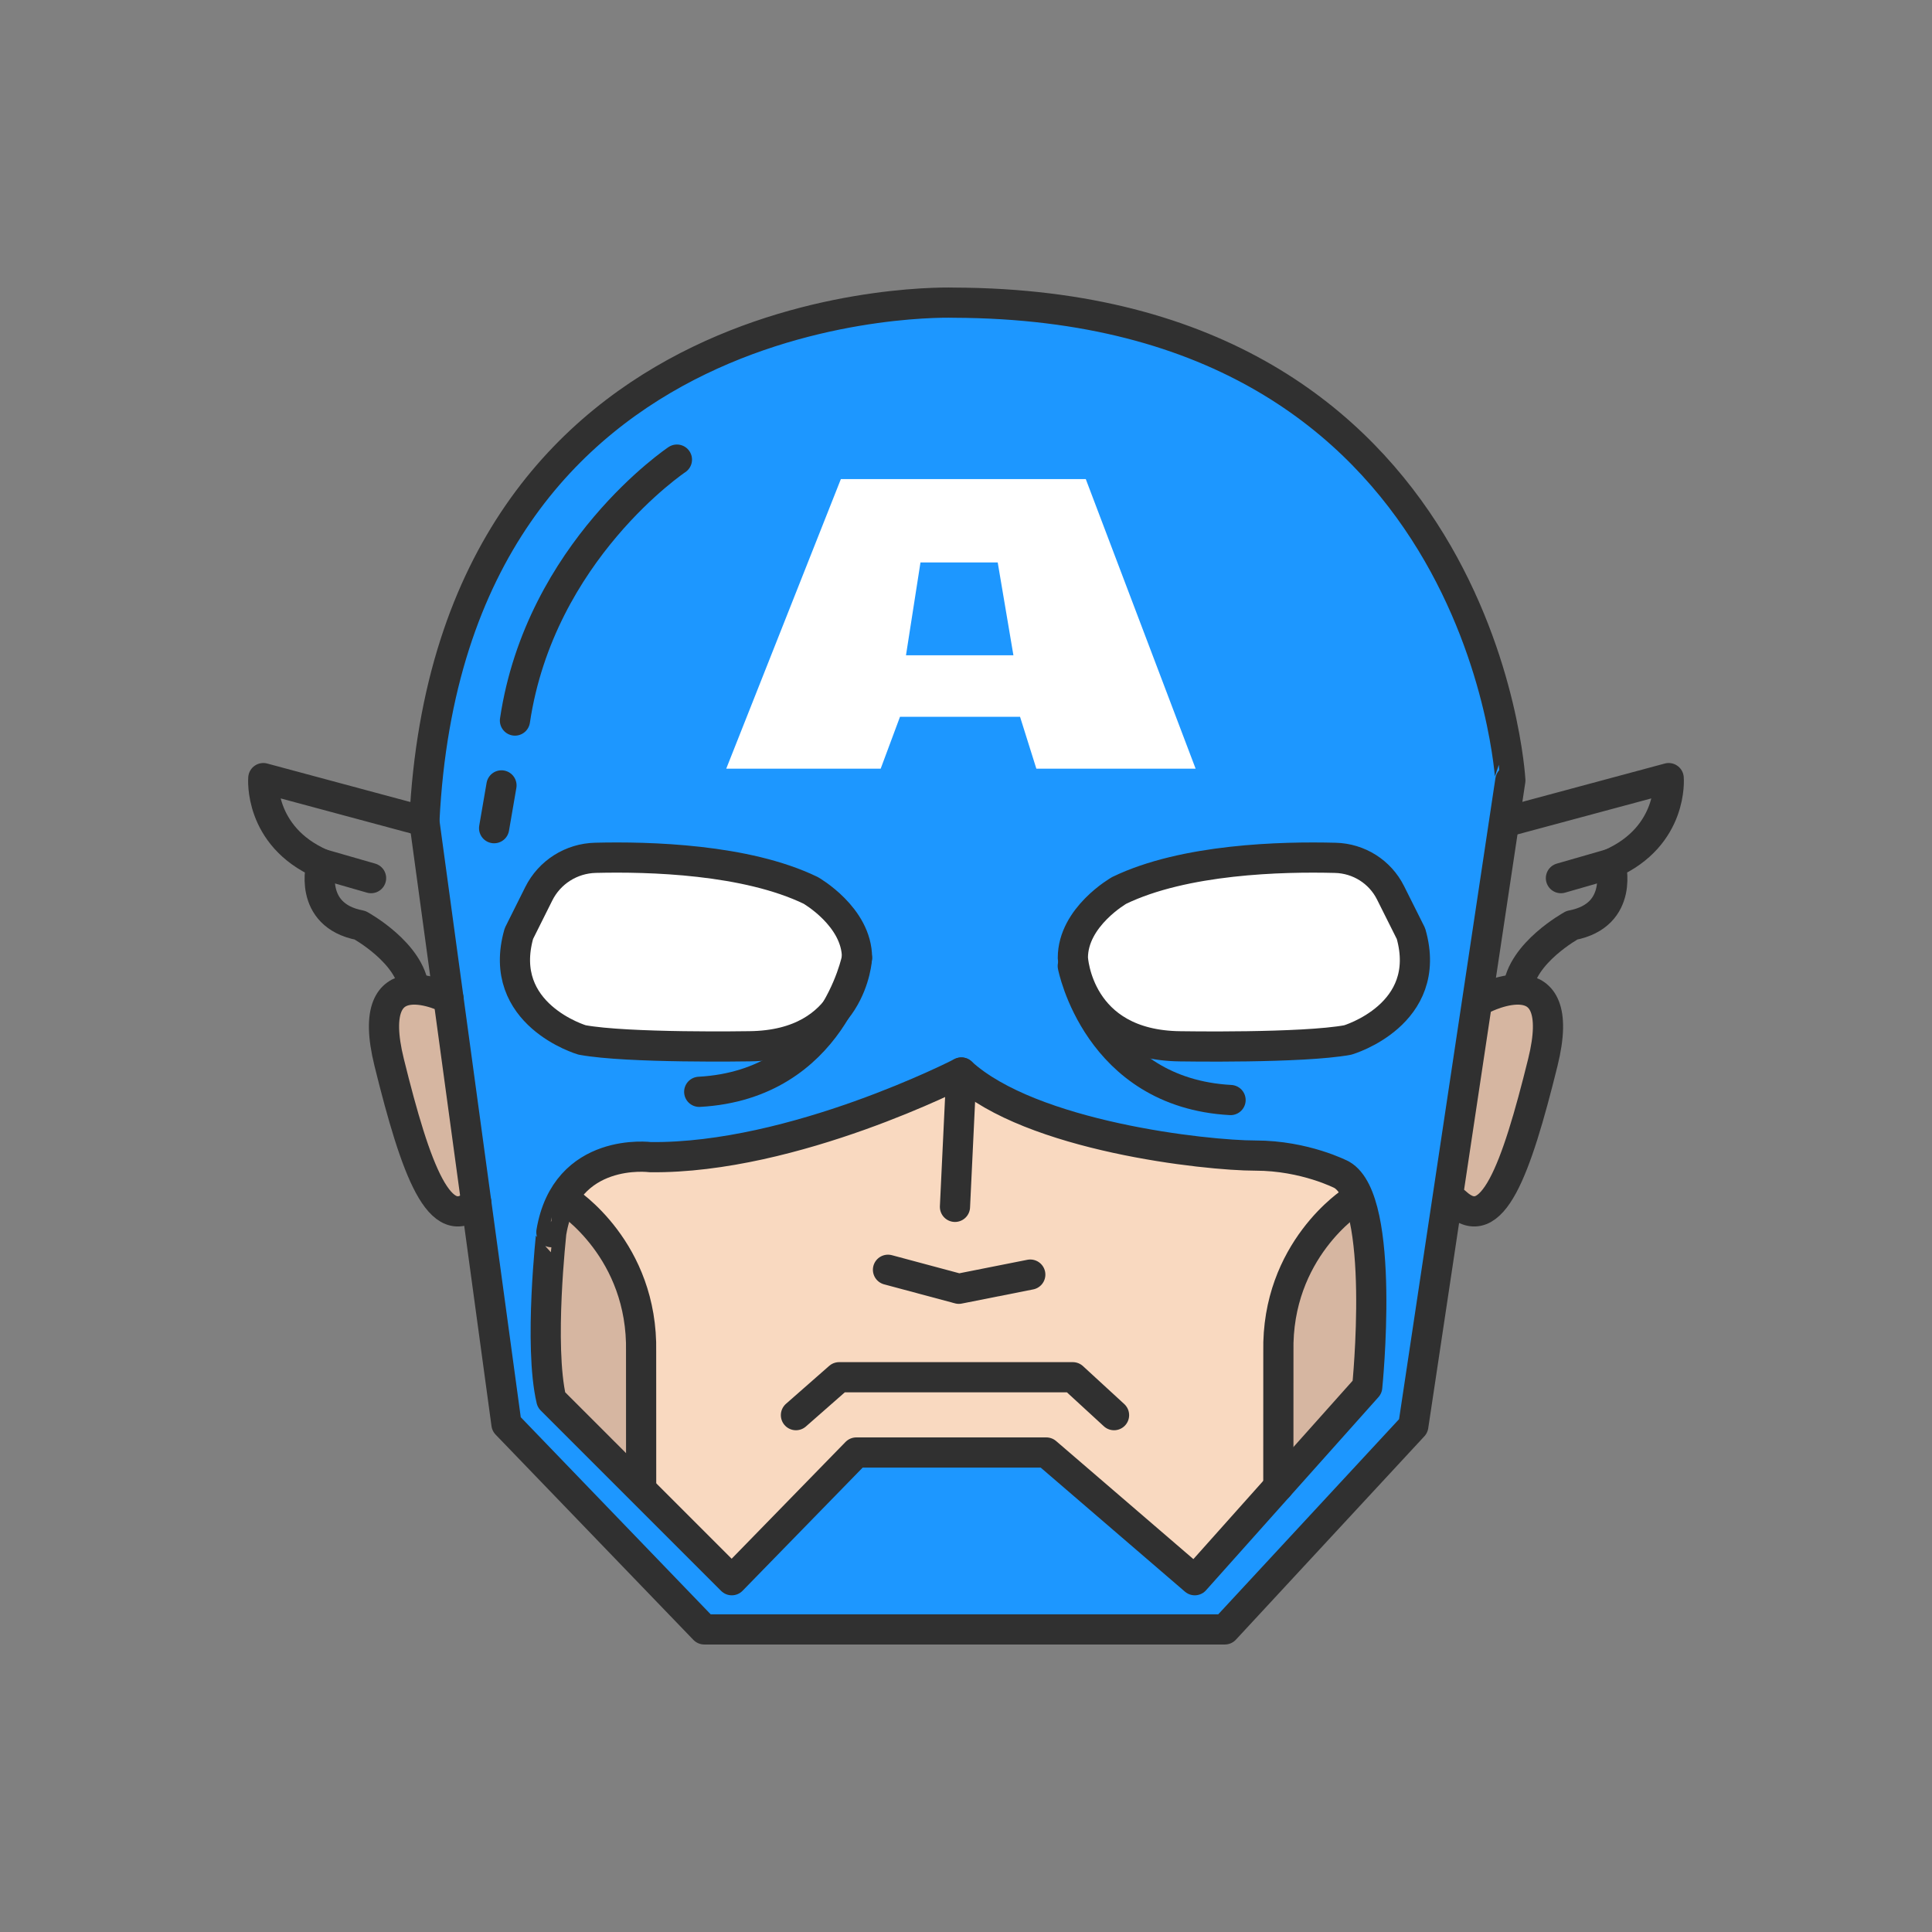 <?xml version="1.0" ?><svg style="enable-background:new 0 0 48 48;" version="1.1" viewBox="0 0 48 48" xml:space="preserve" xmlns="http://www.w3.org/2000/svg" xmlns:xlink="http://www.w3.org/1999/xlink"><rect x="0" y="0" width="48" height="48" fill="#808080" stroke="none"/><g id="Icons"><g><path d="M11.143,24.809c0,0-2.14-1.104-1.474,1.587    c0.665,2.691,1.261,4.321,2.164,3.477" style="fill:#D6B6A1;"/><path d="M36.857,24.809c0,0,2.14-1.104,1.474,1.587    c-0.666,2.691-1.261,4.321-2.164,3.477" style="fill:#D6B6A1;"/><path d="M23.709,7.52c0,0-12.517-0.464-13.166,12.888l2.04,14.974l4.914,5.1    H30.431l4.682-5.053l2.411-16.04C37.525,19.388,36.875,7.566,23.709,7.52z" style="fill:#1D97FF;"/><path d="M13.386,22.205c0.268-0.537,0.81-0.879,1.41-0.893    c1.337-0.033,3.739,0.033,5.345,0.809c0,0,1.151,0.654,1.151,1.675c0,0-0.105,2.172-2.669,2.198    c0,0-3.036,0.052-4.161-0.157c0,0-2.146-0.628-1.57-2.643L13.386,22.205z" style="fill:#FFFFFF;"/><path d="M34.547,22.18c-0.261-0.521-0.787-0.852-1.369-0.867    c-1.331-0.035-3.755,0.027-5.372,0.809c0,0-1.151,0.654-1.151,1.675c0,0,0.105,2.172,2.669,2.198    c0,0,3.036,0.052,4.161-0.157c0,0,2.146-0.628,1.57-2.643L34.547,22.18z" style="fill:#FFFFFF;"/><path d="M13.699,34.778l4.482,4.482l3.094-3.173h4.72l3.689,3.173l4.284-4.799    c0,0,0.476-4.641-0.635-5.275c0,0-0.912-0.476-2.142-0.476c-1.23,0-5.571-0.476-7.307-2.063    c0,0-4.156,2.142-7.726,2.102c0,0-2.102-0.278-2.459,1.864    C13.699,30.613,13.382,33.429,13.699,34.778z" style="fill:#F9D9C0;"/><path d="M33.783,29.847c0,0-1.791,0.522-2.023,3.543    c-0.232,3.022,0,3.543,0,3.543l2.309-2.717C34.07,34.217,34.404,31.956,33.783,29.847z" style="fill:#D6B6A1;"/><path d="M13.803,29.847c0,0,1.791,0.522,2.023,3.543    c0.232,3.022-0,3.543-0,3.543l-2.309-2.717C13.516,34.217,13.181,31.956,13.803,29.847z" style="fill:#D6B6A1;"/><path d="    M23.709,7.52c0,0-12.517-0.464-13.166,12.888l2.04,14.974l4.914,5.1H30.431l4.682-5.053    l2.411-16.04C37.525,19.388,36.875,7.566,23.709,7.52z" style="fill:none;stroke:#303030;stroke-width:0.75;stroke-linecap:round;stroke-linejoin:round;stroke-miterlimit:10;"/><path d="    M11.143,24.809c0,0-2.14-1.104-1.474,1.587c0.665,2.691,1.261,4.321,2.164,3.477" style="fill:none;stroke:#303030;stroke-width:0.75;stroke-linecap:round;stroke-linejoin:round;stroke-miterlimit:10;"/><g><path d="     M10.543,20.408l-4.001-1.076c0,0-0.124,1.441,1.444,2.13c0,0-0.355,1.275,0.961,1.526     c0,0,1.254,0.686,1.338,1.597" style="fill:none;stroke:#303030;stroke-width:0.75;stroke-linecap:round;stroke-linejoin:round;stroke-miterlimit:10;"/></g><path d="M26.976,11.903h-6.085l-2.848,7.195h3.837l0.48-1.289h2.983l0.405,1.289    h3.957L26.976,11.903z M22.509,16.28l0.36-2.306h1.919l0.39,2.306H22.509z" style="fill:#FFFFFF;"/><path d="    M13.699,34.778l4.482,4.482l3.094-3.173h4.72l3.689,3.173l4.284-4.799c0,0,0.476-4.641-0.635-5.275    c0,0-0.912-0.476-2.142-0.476c-1.23,0-5.571-0.476-7.307-2.063c0,0-4.156,2.142-7.726,2.102    c0,0-2.102-0.278-2.459,1.864C13.699,30.613,13.382,33.429,13.699,34.778z" style="fill:none;stroke:#303030;stroke-width:0.75;stroke-linecap:round;stroke-linejoin:round;stroke-miterlimit:10;"/><path d="    M13.386,22.205c0.268-0.537,0.81-0.879,1.41-0.893c1.337-0.033,3.739,0.033,5.345,0.809    c0,0,1.151,0.654,1.151,1.675c0,0-0.105,2.172-2.669,2.198c0,0-3.036,0.052-4.161-0.157    c0,0-2.146-0.628-1.57-2.643L13.386,22.205z" style="fill:none;stroke:#303030;stroke-width:0.75;stroke-linecap:round;stroke-linejoin:round;stroke-miterlimit:10;"/><path d="    M34.547,22.18c-0.261-0.521-0.787-0.852-1.369-0.867c-1.331-0.035-3.755,0.027-5.372,0.809    c0,0-1.151,0.654-1.151,1.675c0,0,0.105,2.172,2.669,2.198c0,0,3.036,0.052,4.161-0.157    c0,0,2.146-0.628,1.57-2.643L34.547,22.18z" style="fill:none;stroke:#303030;stroke-width:0.75;stroke-linecap:round;stroke-linejoin:round;stroke-miterlimit:10;"/><path d="    M14.096,29.847c0,0,1.884,1.204,1.832,3.742l0.001,3.263" style="fill:none;stroke:#303030;stroke-width:0.75;stroke-linecap:round;stroke-linejoin:round;stroke-miterlimit:10;"/><path d="    M33.593,29.847c0,0-1.884,1.204-1.832,3.742l-0.001,3.345" style="fill:none;stroke:#303030;stroke-width:0.75;stroke-linecap:round;stroke-linejoin:round;stroke-miterlimit:10;"/><polyline points="    22.062,31.547 23.822,32.019 25.597,31.667   " style="fill:none;stroke:#303030;stroke-width:0.75;stroke-linecap:round;stroke-linejoin:round;stroke-miterlimit:10;"/><polyline points="    19.775,35.159 20.848,34.217 26.653,34.217 27.678,35.159   " style="fill:none;stroke:#303030;stroke-width:0.75;stroke-linecap:round;stroke-linejoin:round;stroke-miterlimit:10;"/><path d="    M21.292,23.796c0,0-0.603,3.149-3.92,3.33" style="fill:none;stroke:#303030;stroke-width:0.75;stroke-linecap:round;stroke-linejoin:round;stroke-miterlimit:10;"/><path d="    M26.653,24c0,0,0.603,3.149,3.92,3.33" style="fill:none;stroke:#303030;stroke-width:0.75;stroke-linecap:round;stroke-linejoin:round;stroke-miterlimit:10;"/><line style="fill:none;stroke:#303030;stroke-width:0.75;stroke-linecap:round;stroke-linejoin:round;stroke-miterlimit:10;" x1="23.885" x2="23.726" y1="26.646" y2="29.984"/><path d="    M16.818,11.419c0,0-3.396,2.271-4.024,6.483" style="fill:none;stroke:#303030;stroke-width:0.75;stroke-linecap:round;stroke-linejoin:round;stroke-miterlimit:10;"/><line style="fill:none;stroke:#303030;stroke-width:0.75;stroke-linecap:round;stroke-linejoin:round;stroke-miterlimit:10;" x1="12.459" x2="12.276" y1="19.513" y2="20.576"/><line style="fill:none;stroke:#303030;stroke-width:0.75;stroke-linecap:round;stroke-linejoin:round;stroke-miterlimit:10;" x1="7.986" x2="9.219" y1="21.462" y2="21.817"/><path d="    M36.857,24.809c0,0,2.14-1.104,1.474,1.587c-0.666,2.691-1.261,4.321-2.164,3.477" style="fill:none;stroke:#303030;stroke-width:0.75;stroke-linecap:round;stroke-linejoin:round;stroke-miterlimit:10;"/><g><path d="     M37.457,20.408l4.001-1.076c0,0,0.124,1.441-1.444,2.13c0,0,0.355,1.275-0.961,1.526     c0,0-1.254,0.686-1.338,1.597" style="fill:none;stroke:#303030;stroke-width:0.75;stroke-linecap:round;stroke-linejoin:round;stroke-miterlimit:10;"/></g><line style="fill:none;stroke:#303030;stroke-width:0.75;stroke-linecap:round;stroke-linejoin:round;stroke-miterlimit:10;" x1="40.014" x2="38.781" y1="21.462" y2="21.817"/></g></g></svg>